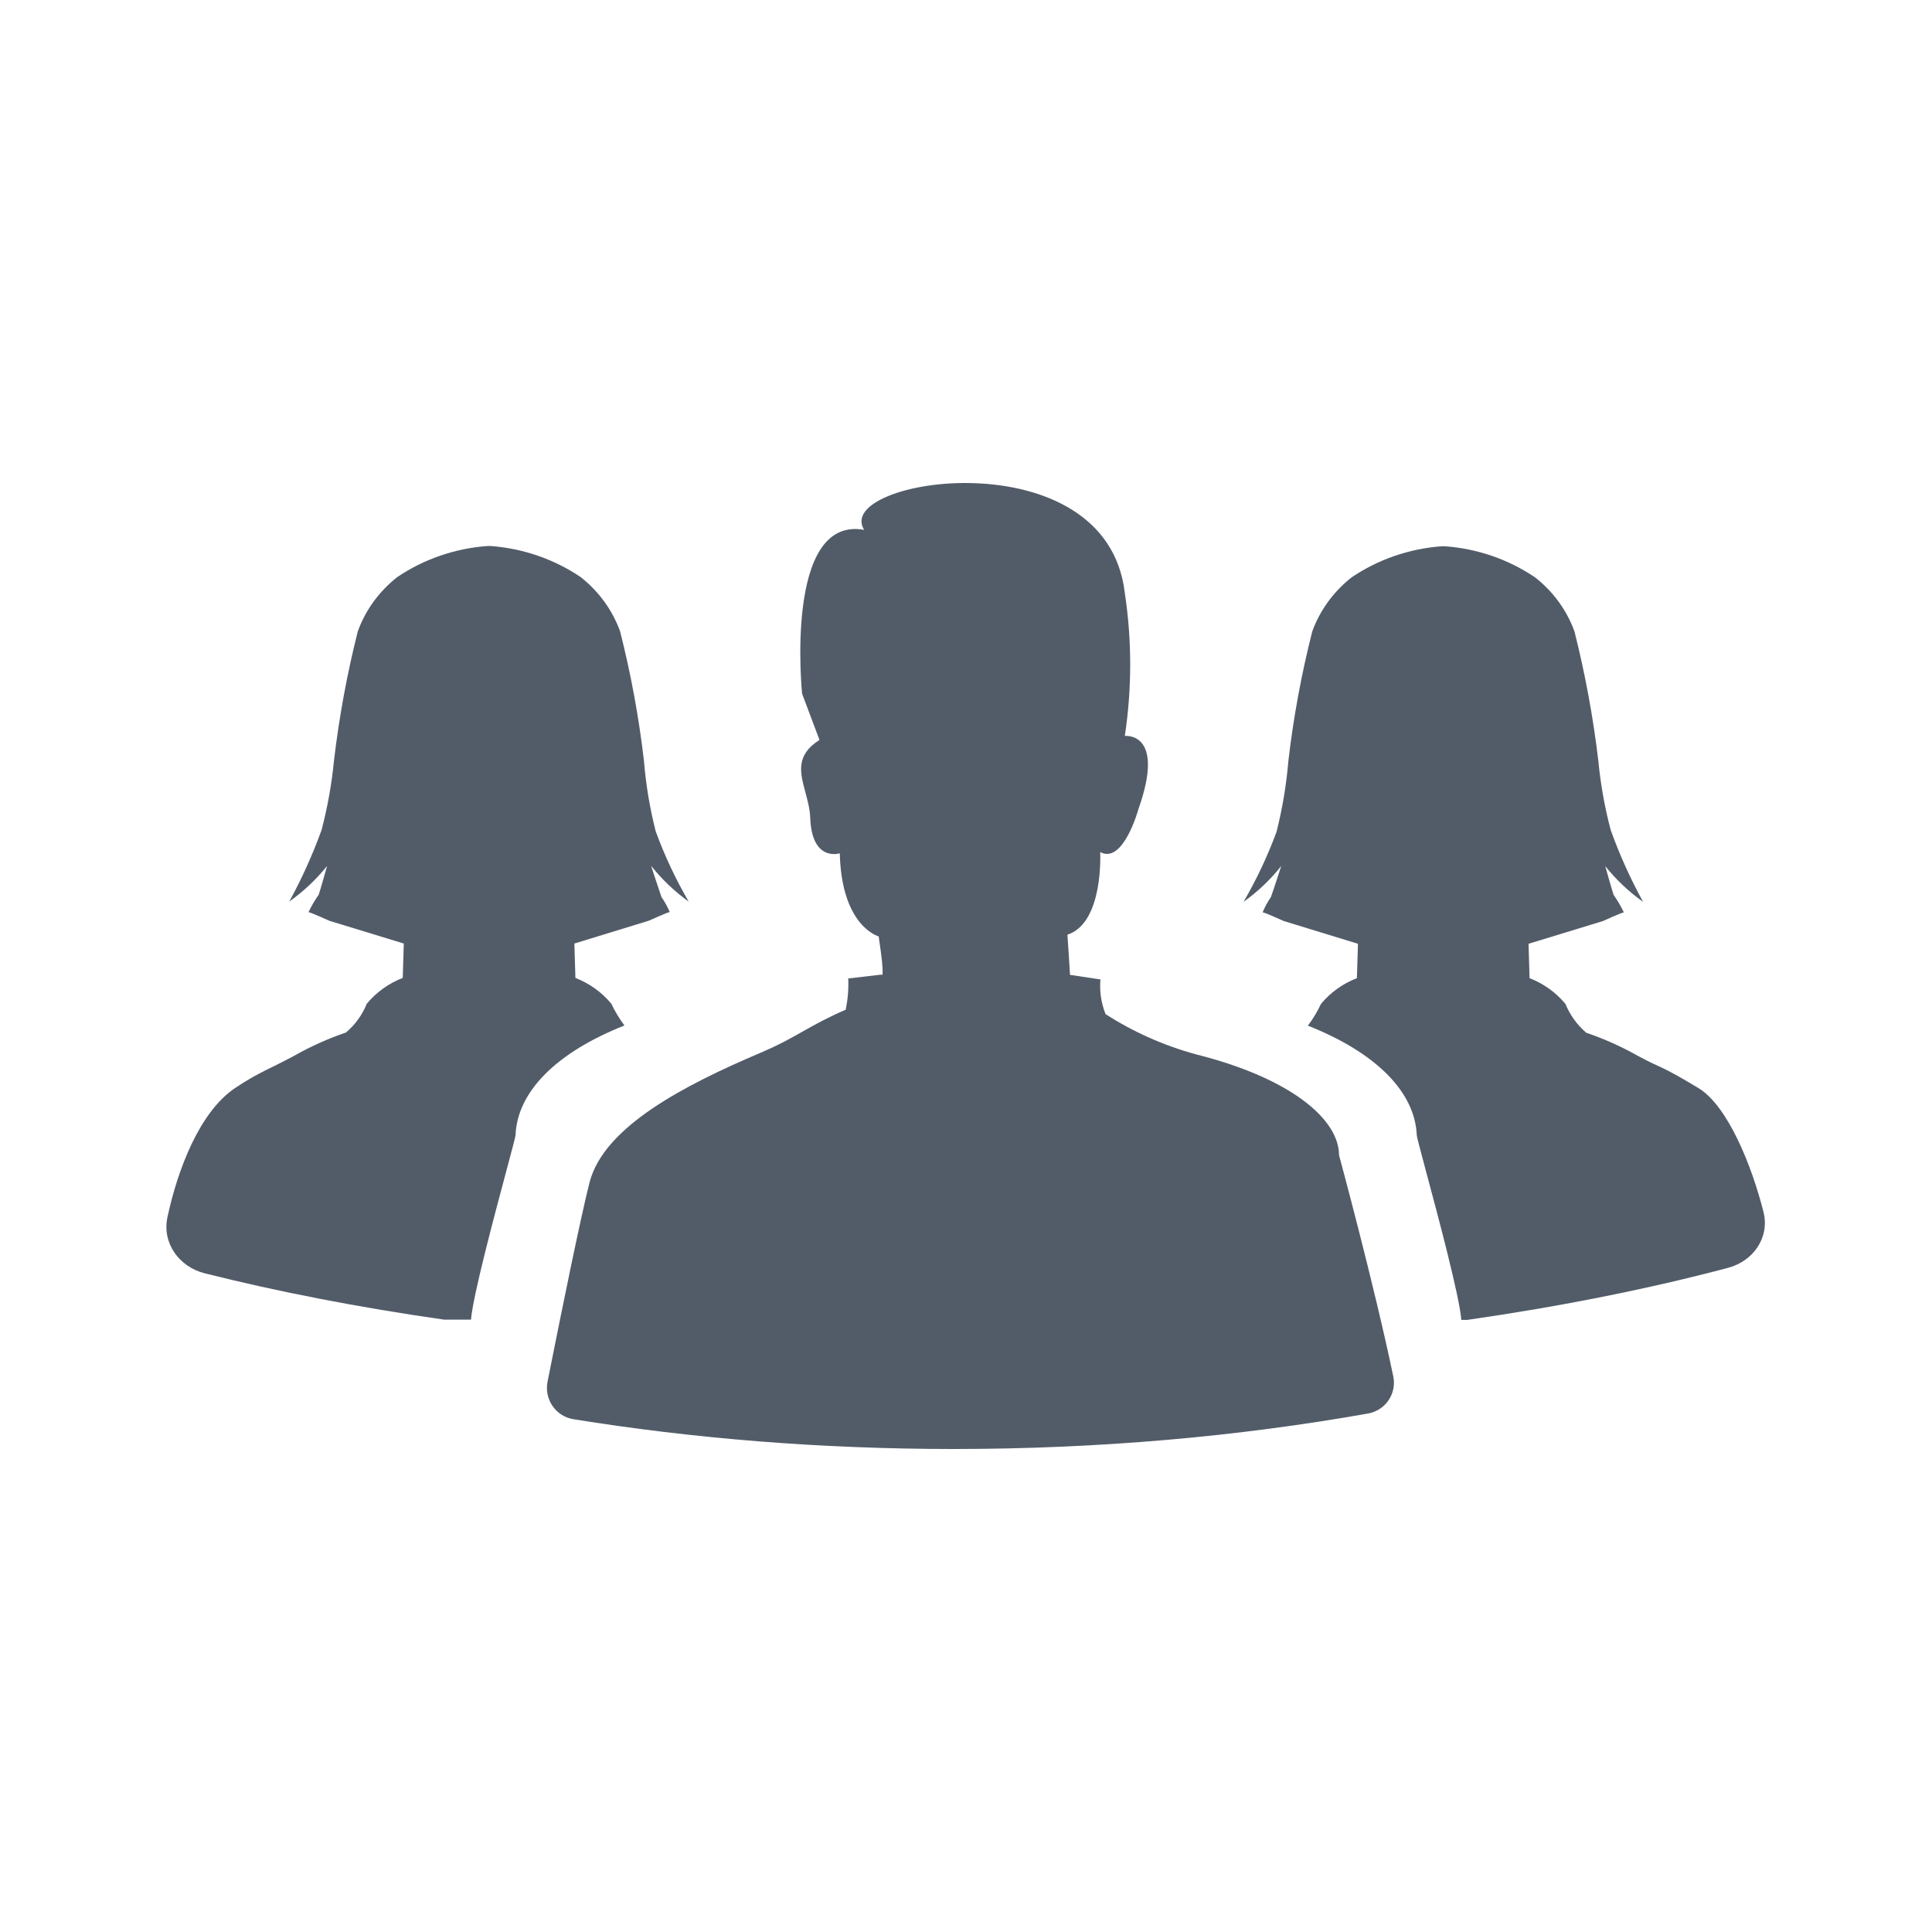 <svg width="24" height="24" viewBox="0 0 24 24" fill="none" xmlns="http://www.w3.org/2000/svg">
<path d="M16.995 17.559C17.211 17.52 17.352 17.313 17.308 17.099C17.067 15.943 16.634 14.35 16.634 14.35C16.634 13.904 16.036 13.394 14.859 13.098C14.459 12.989 14.079 12.82 13.734 12.598C13.679 12.461 13.657 12.313 13.67 12.167L13.292 12.11C13.292 12.079 13.26 11.611 13.26 11.611C13.714 11.463 13.667 10.585 13.667 10.585C13.955 10.741 14.143 10.048 14.143 10.048C14.484 9.084 13.973 9.142 13.973 9.142C14.062 8.553 14.062 7.955 13.973 7.367C13.746 5.414 10.329 5.943 10.735 6.582C9.736 6.401 9.964 8.618 9.964 8.618L10.18 9.192C9.88 9.381 9.939 9.599 10.005 9.843C10.032 9.944 10.061 10.05 10.065 10.161C10.086 10.714 10.432 10.6 10.432 10.6C10.454 11.512 10.915 11.632 10.915 11.632C11.002 12.205 10.948 12.107 10.948 12.107L10.537 12.155C10.543 12.285 10.532 12.416 10.505 12.543C10.266 12.647 10.12 12.73 9.976 12.811C9.828 12.895 9.682 12.978 9.438 13.082C8.511 13.477 7.503 13.993 7.324 14.687C7.215 15.111 6.973 16.301 6.802 17.162C6.758 17.382 6.903 17.595 7.124 17.63C8.61 17.87 10.198 18 11.849 18C13.657 18 15.39 17.844 16.995 17.559Z" fill="#525C69"/>
<path d="M21.468 15.749C21.781 15.666 21.986 15.371 21.907 15.057C21.761 14.475 21.46 13.736 21.101 13.518C20.61 13.221 20.654 13.283 20.346 13.116C20.142 13.001 19.928 12.905 19.705 12.829C19.591 12.731 19.503 12.609 19.447 12.472C19.33 12.33 19.176 12.219 19.001 12.151L18.988 11.724L19.911 11.442C19.911 11.442 20.149 11.334 20.172 11.334C20.136 11.258 20.093 11.186 20.045 11.116C20.028 11.071 19.941 10.759 19.941 10.759C20.075 10.927 20.233 11.077 20.411 11.203C20.254 10.916 20.119 10.619 20.009 10.312C19.934 10.029 19.883 9.741 19.855 9.45C19.791 8.91 19.692 8.373 19.559 7.845C19.464 7.582 19.295 7.349 19.07 7.173C18.741 6.95 18.355 6.816 17.953 6.786H17.907C17.504 6.816 17.118 6.95 16.789 7.173C16.565 7.35 16.396 7.582 16.301 7.845C16.167 8.373 16.068 8.909 16.005 9.45C15.98 9.747 15.931 10.042 15.858 10.332C15.747 10.633 15.61 10.924 15.448 11.203C15.625 11.076 15.783 10.926 15.916 10.758C15.916 10.758 15.805 11.1 15.787 11.145C15.746 11.204 15.712 11.267 15.685 11.333C15.708 11.333 15.946 11.441 15.946 11.441L16.869 11.724L16.856 12.151C16.68 12.219 16.526 12.33 16.409 12.472C16.365 12.567 16.31 12.657 16.247 12.741C17.088 13.074 17.58 13.562 17.6 14.108C17.604 14.136 17.648 14.301 17.71 14.534C17.866 15.114 18.131 16.108 18.153 16.396H18.229C19.401 16.227 20.489 16.009 21.468 15.749Z" fill="#525C69"/>
<path d="M5.851 16.393H5.516C4.449 16.24 3.451 16.046 2.541 15.817C2.224 15.737 2.011 15.44 2.08 15.12C2.204 14.542 2.475 13.807 2.932 13.508C3.227 13.313 3.35 13.28 3.658 13.113C3.861 12.998 4.076 12.902 4.298 12.826C4.413 12.728 4.501 12.606 4.556 12.469C4.674 12.327 4.827 12.216 5.003 12.148L5.016 11.721L4.093 11.439C4.093 11.439 3.855 11.331 3.832 11.331C3.868 11.256 3.911 11.183 3.959 11.114C3.976 11.068 4.063 10.757 4.063 10.757C3.929 10.925 3.77 11.074 3.593 11.2C3.75 10.914 3.884 10.616 3.995 10.31C4.069 10.026 4.121 9.738 4.149 9.447C4.213 8.907 4.311 8.371 4.445 7.842C4.54 7.579 4.709 7.347 4.933 7.17C5.262 6.947 5.649 6.813 6.051 6.783H6.097C6.499 6.813 6.886 6.947 7.215 7.17C7.439 7.347 7.608 7.58 7.703 7.842C7.837 8.371 7.936 8.907 7.999 9.447C8.023 9.745 8.072 10.04 8.146 10.329C8.256 10.63 8.393 10.921 8.555 11.2C8.379 11.073 8.222 10.924 8.088 10.755C8.091 10.763 8.2 11.098 8.217 11.143C8.258 11.202 8.292 11.265 8.32 11.33C8.297 11.33 8.058 11.438 8.058 11.438L7.135 11.721L7.148 12.148C7.324 12.217 7.477 12.327 7.595 12.47C7.639 12.564 7.694 12.654 7.757 12.739C6.916 13.072 6.424 13.559 6.404 14.105C6.4 14.133 6.357 14.296 6.295 14.526C6.14 15.105 5.873 16.105 5.851 16.393Z" fill="#525C69"/>
</svg>
